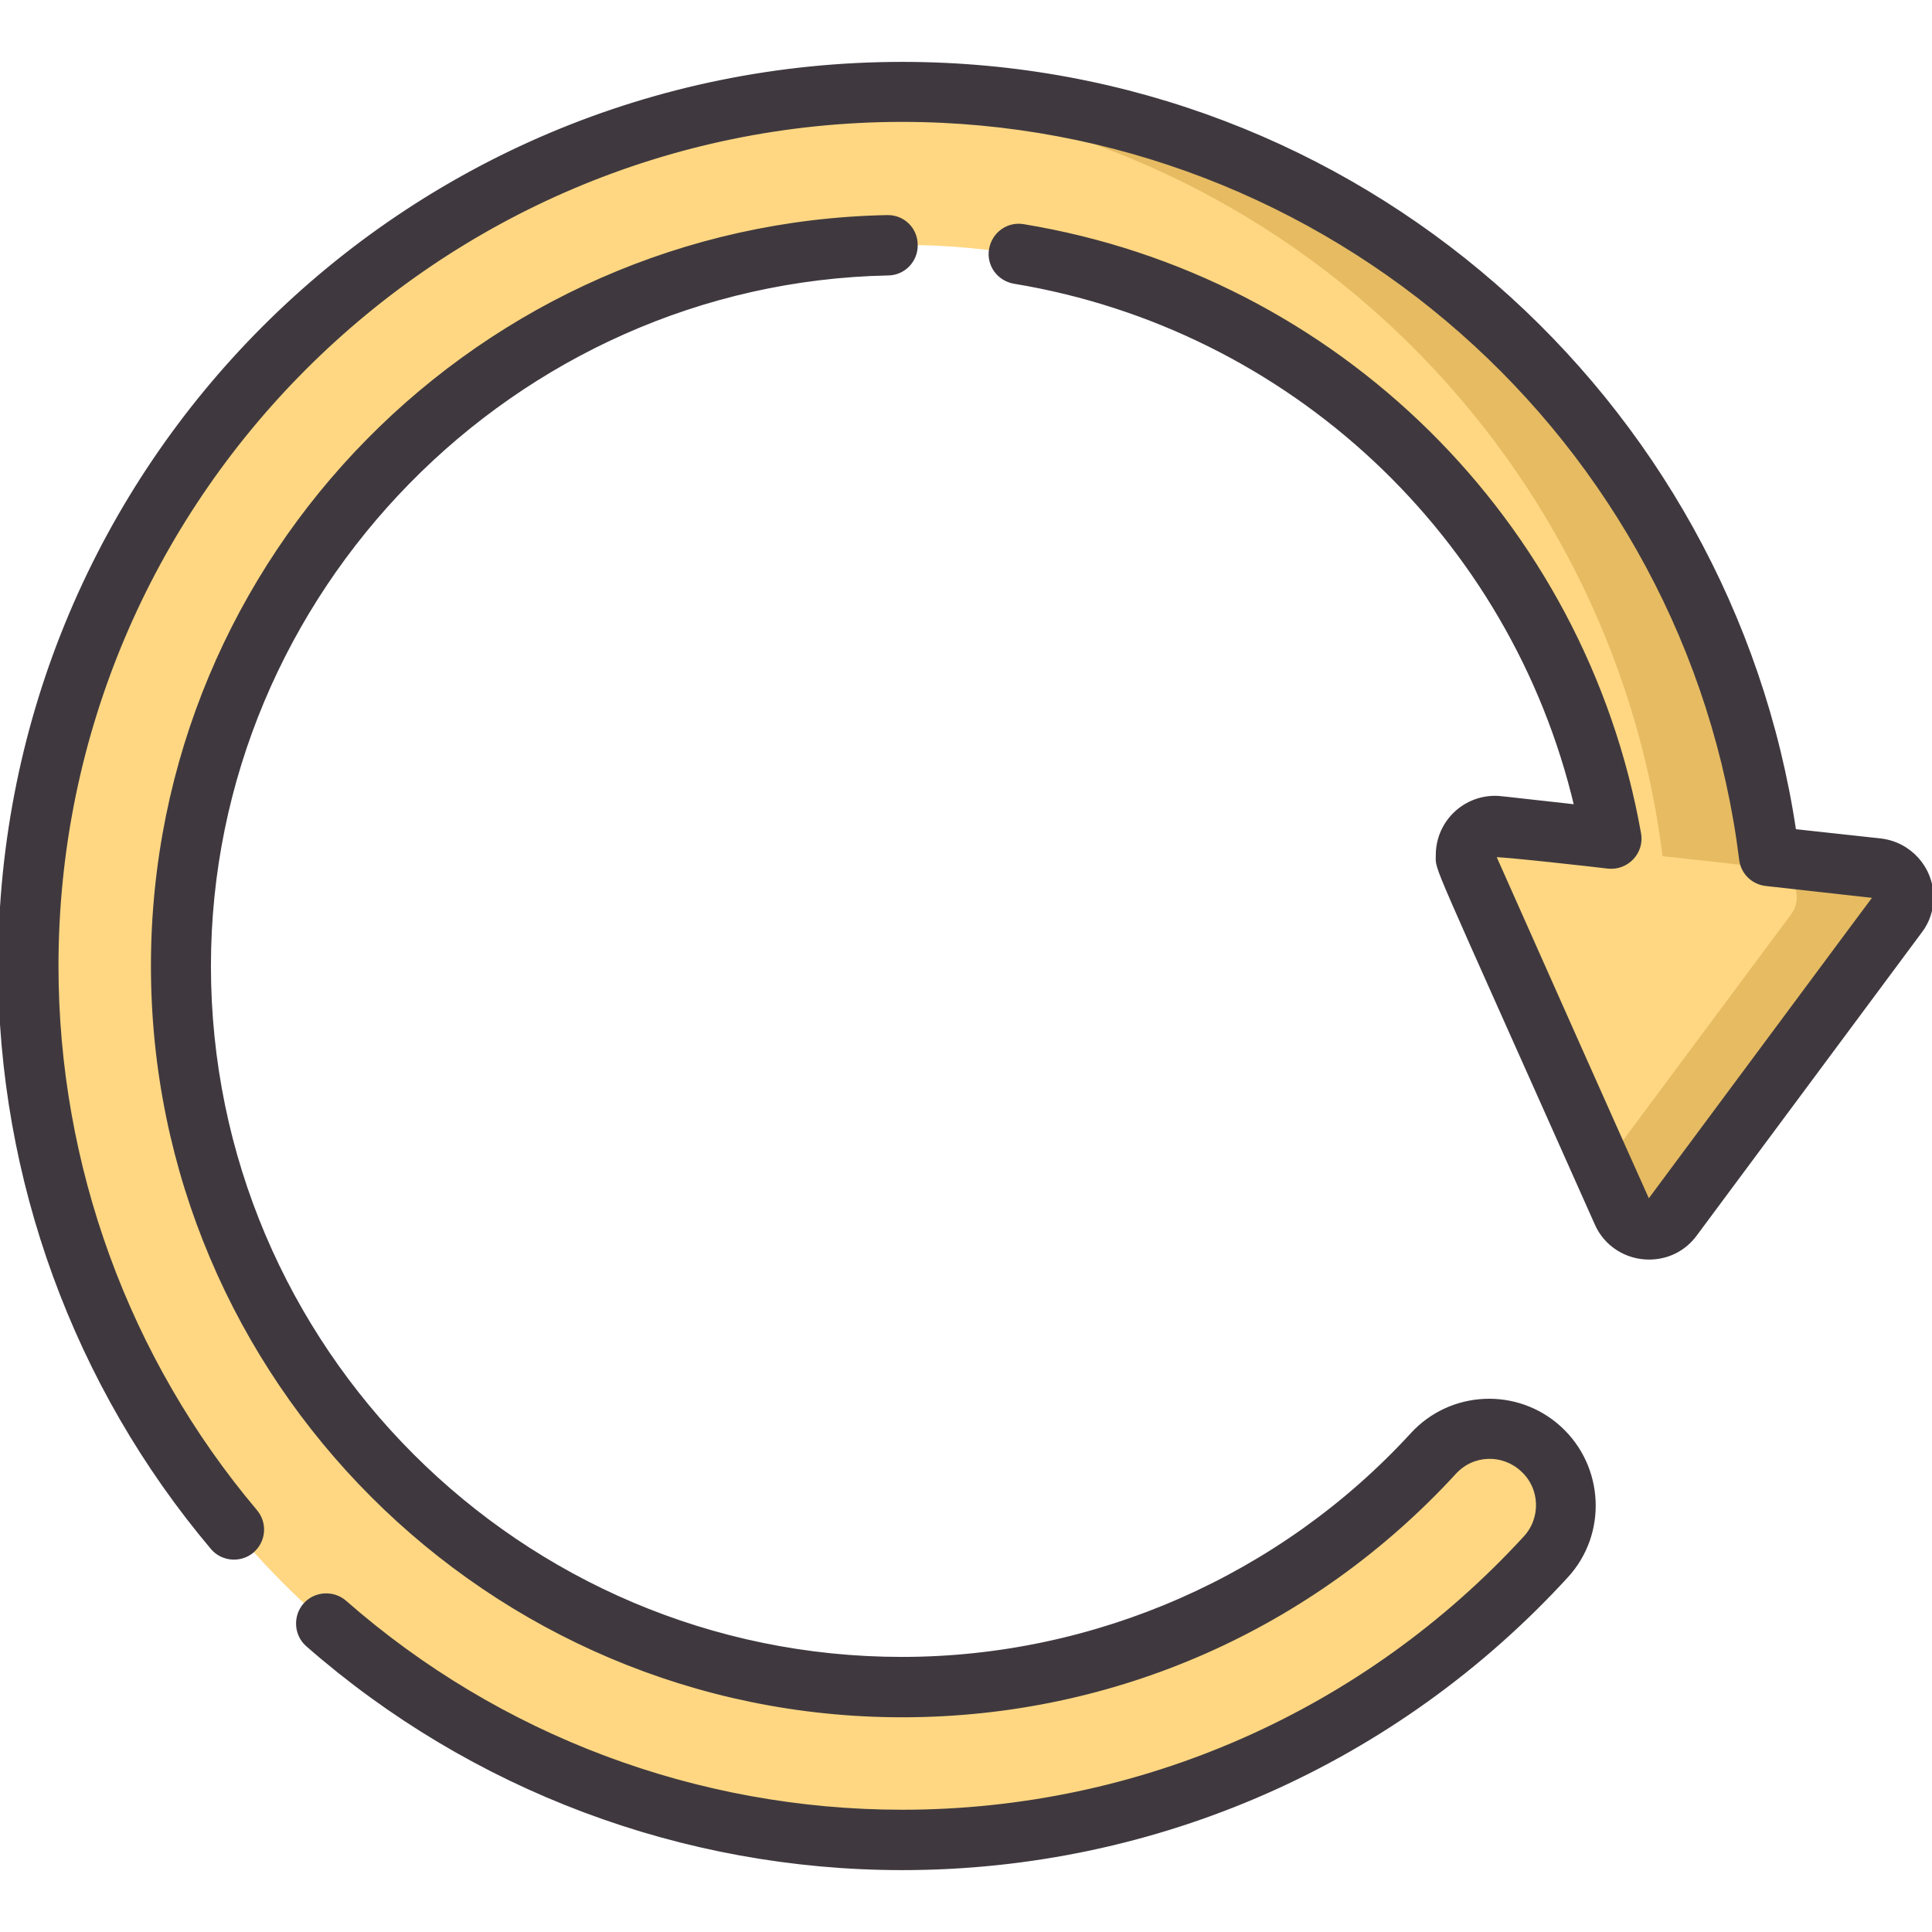 <?xml version="1.0" encoding="utf-8"?>
<!-- Generator: Adobe Illustrator 25.1.0, SVG Export Plug-In . SVG Version: 6.00 Build 0)  -->
<svg version="1.1" id="Capa_1" xmlns="http://www.w3.org/2000/svg" xmlns:xlink="http://www.w3.org/1999/xlink" x="0px" y="0px"
	 viewBox="0 0 512 512" style="enable-background:new 0 0 512 512;" xml:space="preserve">
<style type="text/css">
	.st0{fill:#FFD782;}
	.st1{fill:#E6BB62;}
	.st2{fill:#3F393F;stroke:#3F393F;stroke-miterlimit:10;}
</style>
<g>
	<g id="_x31_5_refresh">
		<path class="st0" d="M497.6,230.2c-5.1-0.6-25.8-2.9-28.7-3.2c-14-112.8-110.3-202.6-229.8-202.6C111.1,24.4,7.5,128,7.5,256
			c0,128,103.6,231.6,231.6,231.6c67.3,0,128.1-28.7,170.6-75c7.6-8.2,7-21.1-1.2-28.6c-8.2-7.6-21.1-7-28.6,1.2
			c-34.9,38-85,61.9-140.8,61.9C133.7,447.1,48,361.4,48,256S133.7,64.9,239.1,64.9c93.9,0,172.2,68.1,188.1,157.5
			c-5.6-0.6-0.1,0-30.1-3.3c-5.9-0.7-10.3,5.4-7.9,10.8l40.8,91.5c2.4,5.4,9.7,6.2,13.2,1.5l59.7-80.4
			C506.5,237.6,503.5,230.8,497.6,230.2z"/>
		<g>
			<path class="st1" d="M497.6,230.2c-5.1-0.6-25.8-2.9-28.7-3.2c-14-112.8-110.3-202.6-229.8-202.6c-4.8,0-9.5,0.2-14.1,0.4
				c112.9,6.8,202.1,93.8,215.6,202.1c2.9,0.3,23.7,2.6,28.7,3.2c5.9,0.7,8.9,7.5,5.3,12.3l-49.9,67.1l5.3,11.8
				c2.4,5.4,9.7,6.2,13.2,1.5l59.7-80.4C506.5,237.6,503.5,230.8,497.6,230.2L497.6,230.2z"/>
		</g>
	</g>
	<g>
		<path class="st2" d="M239.1,495.1c-58,0-114-21-157.6-59.2c-3.1-2.7-3.4-7.5-0.7-10.6c2.7-3.1,7.5-3.4,10.6-0.7
			c40.8,35.8,93.3,55.5,147.7,55.5c63.2,0,122.7-26.4,165.1-72.6c4.7-5.1,4.5-13.2-0.8-18c-5.1-4.7-13.1-4.6-18,0.8
			c-37.4,40.7-89.8,64.3-146.3,64.3c-109.5,0-198.6-89.1-198.6-198.6c0-108.8,87.4-196.4,194.6-198.5c4.2-0.1,7.6,3.2,7.6,7.4
			c0.1,4.1-3.2,7.6-7.4,7.6c-99.2,2-179.9,84.3-179.9,183.5c0,101.2,82.4,183.6,183.6,183.6c51.3,0,100.6-21.7,135.2-59.4
			c10.3-11.3,27.9-12.1,39.2-1.7c11.2,10.3,12.1,27.9,1.7,39.2C370,466.9,306.6,495.1,239.1,495.1L239.1,495.1z M56.3,410.2
			C20,367.2,0,312.4,0,256C0,123.8,106.8,16.9,239.1,16.9c120.4,0,219.3,88.7,236.4,203.3l22.9,2.5c7.7,0.9,13.5,7.4,13.5,15.1
			c0,3.3-1,6.4-3,9l-59.7,80.4c-2.9,3.9-7.3,6.1-12.2,6.1c-6,0-11.5-3.5-13.9-9c-44.5-99.9-42.1-93.3-42.1-97.7
			c0-8.4,6.8-15.2,15.2-15.2c1.2,0-0.1-0.1,21.5,2.3c-16.9-71.7-75.6-126.9-148.9-139c-4.1-0.7-6.9-4.5-6.2-8.6
			c0.7-4.1,4.5-6.9,8.6-6.2c82.9,13.6,148.5,78.3,163.2,161c0.9,4.9-3.2,9.3-8.2,8.8c-0.6-0.1-30.5-3.5-30.3-3
			c8.3,18.7,37.4,84,40.8,91.5c0,0.1,0.1,0.1,0.2,0.1c0.1,0,0.1,0,0.2-0.1c61.8-83.3,59.8-80.5,59.8-80.5c0-0.1,0-0.2-0.2-0.2
			l-28.7-3.2c-3.5-0.4-6.2-3.1-6.6-6.5c-13.9-111.7-109.5-196-222.4-196C115.5,31.9,15,132.4,15,256c0,52.9,18.7,104.2,52.7,144.5
			c2.7,3.2,2.3,7.9-0.9,10.6C63.7,413.7,58.9,413.3,56.3,410.2L56.3,410.2z"/>
	</g>
</g>
</svg>

